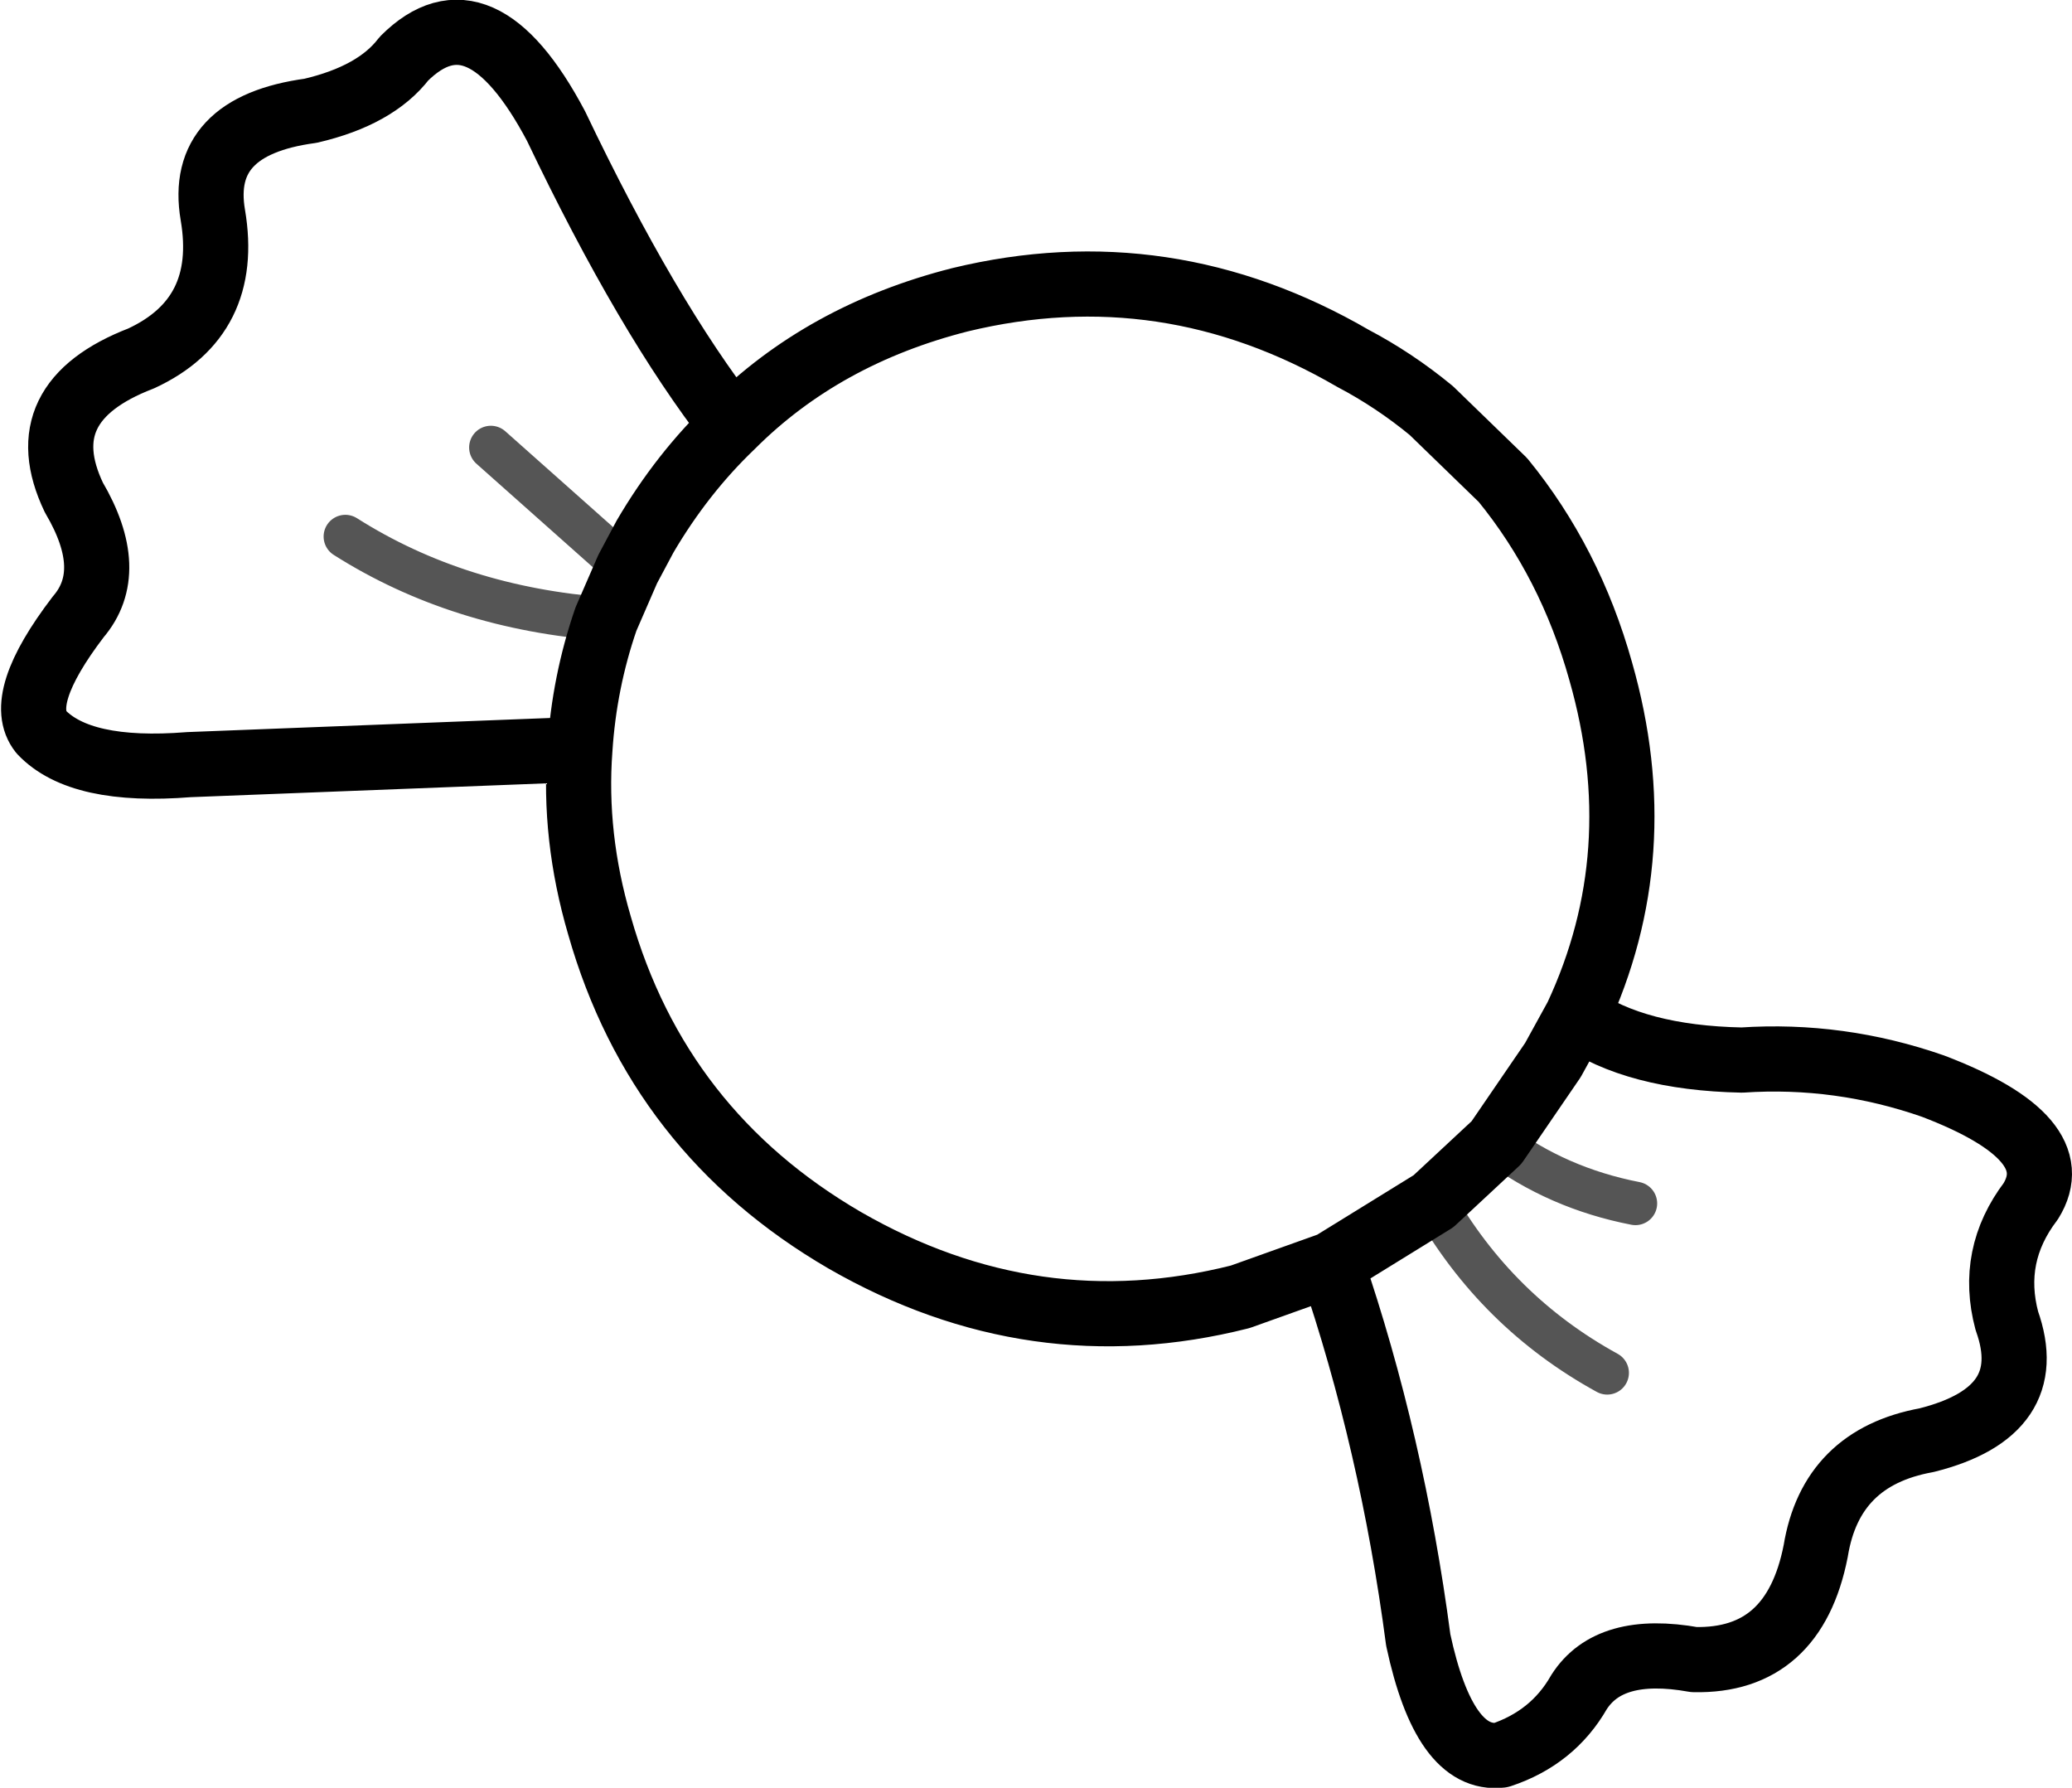 <?xml version="1.0" encoding="UTF-8" standalone="no"?>
<svg xmlns:xlink="http://www.w3.org/1999/xlink" height="41.15px" width="47.7px" xmlns="http://www.w3.org/2000/svg">
  <g transform="matrix(1.0, 0.0, 0.0, 1.0, 23.85, 20.6)">
    <path d="M-15.9 -8.25 Q-13.3 -6.6 -9.9 -6.35 M-12.55 -10.3 L-9.4 -7.5 M10.6 5.7 Q12.0 6.75 13.8 7.1 M13.15 11.0 Q10.6 9.6 9.15 7.05" fill="none" stroke="#000000" stroke-linecap="round" stroke-linejoin="round" stroke-opacity="0.667" stroke-width="1.0"/>
    <path d="M-7.0 -10.8 Q-4.9 -12.9 -1.75 -13.7 3.0 -14.85 7.3 -12.35 8.25 -11.85 9.1 -11.15 L10.75 -9.55 Q12.3 -7.65 13.0 -5.15 14.2 -0.95 12.45 2.8 13.8 3.75 16.25 3.8 18.5 3.65 20.65 4.4 23.8 5.6 22.9 7.05 21.95 8.3 22.35 9.8 23.1 11.9 20.5 12.55 18.3 12.95 17.95 15.1 17.45 17.65 15.15 17.6 13.2 17.25 12.5 18.35 11.9 19.4 10.7 19.8 9.4 19.95 8.8 17.15 8.2 12.6 6.8 8.5 L4.7 9.25 Q-0.05 10.45 -4.4 7.95 -8.7 5.45 -10.05 0.7 -10.65 -1.35 -10.5 -3.35 L-19.5 -3.0 Q-22.0 -2.8 -22.9 -3.75 -23.5 -4.5 -22.05 -6.4 -21.15 -7.45 -22.15 -9.15 -23.2 -11.35 -20.6 -12.35 -18.55 -13.3 -18.95 -15.65 -19.3 -17.7 -16.7 -18.05 -15.2 -18.4 -14.55 -19.25 -12.8 -21.0 -11.05 -17.7 -8.95 -13.3 -7.0 -10.8 -8.15 -9.7 -9.0 -8.25 L-9.4 -7.5 -9.9 -6.35 Q-10.4 -4.9 -10.5 -3.35 M12.45 2.8 L11.9 3.8 10.6 5.7 9.15 7.05 6.8 8.5" fill="none" stroke="#000000" stroke-linecap="round" stroke-linejoin="round" stroke-width="1.5"/>
  </g>
</svg>
